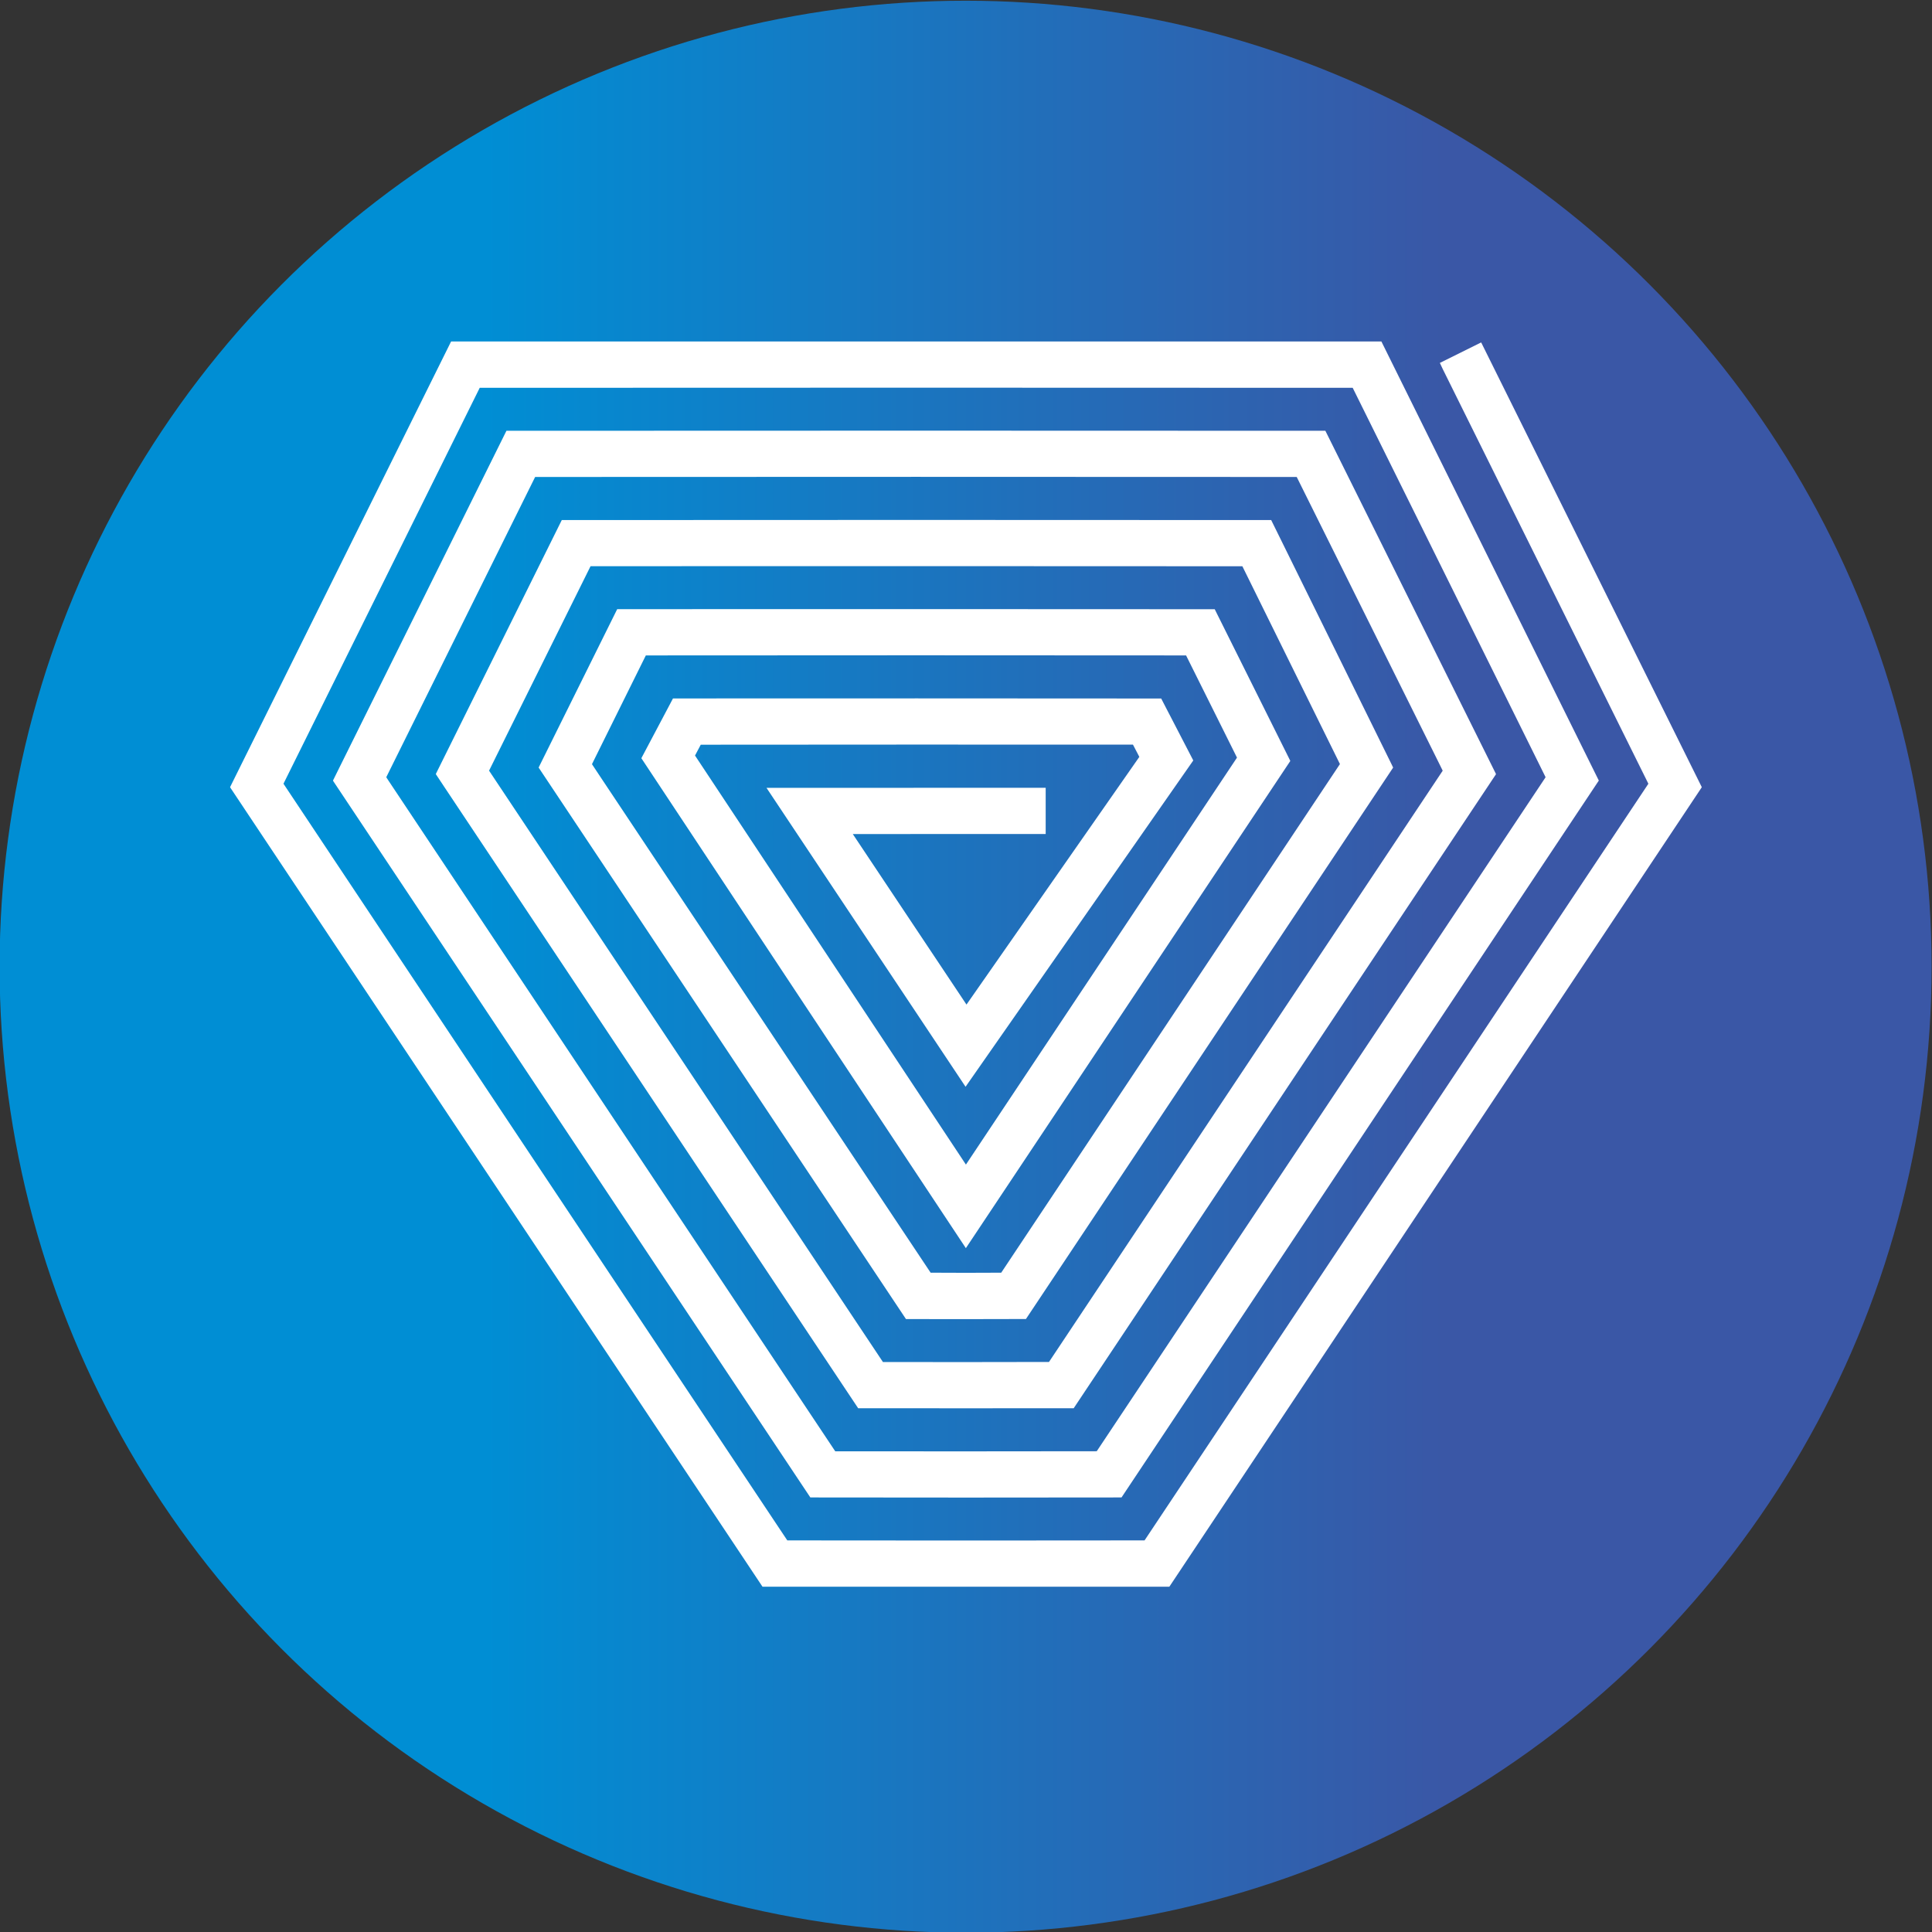 <?xml version="1.0" encoding="UTF-8" standalone="no"?>
<svg
   version="1.1"
   width="1024"
   height="1024"
   style="clip-rule:evenodd;fill-rule:evenodd;image-rendering:optimizeQuality;shape-rendering:geometricPrecision;text-rendering:geometricPrecision"
   id="svg6"
   xmlns:xlink="http://www.w3.org/1999/xlink"
   xmlns="http://www.w3.org/2000/svg"
   xmlns:svg="http://www.w3.org/2000/svg">
  <rect width="100%" height="100%" fill="#333333" stroke="none"/>
  <defs
     id="defs8">
    <linearGradient
       id="linearGradient828">
      <stop
         style="stop-color:#008ed4;stop-opacity:1;"
         offset="0" />
      <stop
         style="stop-color:#008ed4;stop-opacity:1;"
         offset="0.25" />
      <stop
         style="stop-color:#3a57a6;stop-opacity:1;"
         offset="0.75" />
      <stop
         style="stop-color:#3a57a6;stop-opacity:1;"
         offset="1" />
    </linearGradient>
    <linearGradient
       xlink:href="#linearGradient828"
       id="linearGradient830"
       x1="-0.217"
       y1="512.379"
       x2="1023.783"
       y2="512.379"
       gradientUnits="userSpaceOnUse" />
  </defs>
  <circle
     style="opacity:1;fill:url(#linearGradient830);fill-opacity:1"
     id="path30"
     cx="511.783"
     cy="512.379"
     r="512" />
  <g
     id="g4"
     transform="matrix(0.066,0,0,0.066,122.033,181.033)">
    <path
       style="opacity:1"
       fill="#ffffff"
       d="m 1773.5,-0.5 c 2490.33,0 4980.67,0 7471,0 581.99,1175.32 1164,2350.65 1746,3526 -1277.24,1919.25 -2554.91,3838.25 -3833,5757 -833,1.33 -1666,1.33 -2499,0 C 3381.33,7364.83 2104.17,5447.17 827,3529.5 c -1.301,-1.86 -1.635,-3.86 -1,-6 13.272,-26.21 26.272,-52.54 39,-79 451,-909.33 902,-1818.67 1353,-2728 2192.1,-1.333 4384.26,-1.333 6576.5,0 456.5,918.33 913,1836.67 1369.5,2755 0.7,1.33 0.7,2.67 0,4 C 9033.83,5172.33 7903.67,6869.17 6773.5,8566 c -577,0.67 -1154,0.67 -1731,0 C 3937.33,6906.83 2832.17,5247.67 1727,3588.5 c -24.75,-37.84 -49.75,-75.51 -75,-113 -0.67,-1.67 -0.67,-3.33 0,-5 336.83,-679 673.67,-1358 1010.5,-2037 1899,-1.33 3798,-1.33 5697,0 322.83,655 645.67,1310 968.5,1965 3.06,7.12 6.39,14.12 10,21 0.67,1 0.67,2 0,3 -982.91,1475.49 -1965.58,2951.16 -2948,4427 -321.1,1.17 -642.26,1.33 -963.5,0.5 -983.33,-1476.33 -1966.67,-2952.67 -2950,-4429 210.6,-423.88 420.94,-847.88 631,-1272 1599.57,-0.83 3199.07,-0.67 4798.5,0.5 202,405.33 404,810.67 606,1216 0.67,1.33 0.67,2.67 0,4 C 7644.33,4673.51 6776.16,5977.18 5907.5,7280.5 5038.23,5969.4 4169.56,4657.9 3301.5,3346 c 84.4,-160.14 169.07,-320.14 254,-480 1306.9,-0.83 2613.74,-0.67 3920.5,0.5 85.83,165.67 171.67,331.33 257.5,497 -0.5,1 -1,2 -1.5,3 -609,872.67 -1218,1745.33 -1827,2618 C 5372.17,5184.33 4839.33,4384.17 4306.5,3584 c 747.33,-0.5 1494.67,-0.67 2242,-0.5 0,123.67 0,247.33 0,371 -516.33,-0.17 -1032.67,0 -1549,0.5 304.47,456.45 608.8,912.95 913,1369.5 462.15,-662.3 924.32,-1324.63 1386.5,-1987 0.37,-0.92 0.87,-1.75 1.5,-2.5 -17.26,-32.51 -34.26,-65.18 -51,-98 -1157,-0.83 -2314,-0.67 -3471,0.5 -15.08,29.16 -30.41,58.16 -46,87 725.17,1095 1450.33,2190 2175.5,3285 725.58,-1088.83 1450.91,-2177.83 2176,-3267 0.67,-1 0.67,-2 0,-3 -135.73,-273.12 -271.73,-546.12 -408,-819 -1446.1,-1.33 -2892.26,-1.33 -4338.5,0 -143.83,290.33 -287.67,580.67 -431.5,871 -0.67,1.33 -0.67,2.67 0,4 19.39,28.4 38.39,57.06 57,86 887.36,1331.86 1774.53,2663.86 2661.5,3996 189,1.33 378,1.33 567,0 C 7097.97,6115.86 8004.64,4754.36 8911.5,3393 8650.21,2863.58 8389.04,2334.08 8128,1804.5 c -1744.76,-1.17 -3489.6,-1.33 -5234.5,-0.5 -271.4,547.46 -543.06,1094.79 -815,1642 1054.33,1583 2108.67,3166 3163,4749 444.57,0.83 889.07,0.67 1333.5,-0.5 1053.67,-1582.33 2107.33,-3164.67 3161,-4747 0.67,-1 0.67,-2 0,-3 -14.61,-28.88 -28.94,-57.88 -43,-87 -376.44,-756.54 -752.6,-1513.21 -1128.5,-2270 -2038.67,-1.33 -4077.33,-1.33 -6116,0 -398.17,803 -796.33,1606 -1194.5,2409 -0.67,1.33 -0.67,2.67 0,4 7.92,11.5 15.58,23.16 23,35 1193.71,1792.25 2387.54,3584.42 3581.5,5376.5 700,0.83 1400,0.67 2100,-0.5 1201.17,-1803.67 2402.33,-3607.33 3603.5,-5411 0.7,-1.33 0.7,-2.67 0,-4 -15.3,-30.21 -30.3,-60.54 -45,-91 -501,-1011.33 -1002,-2022.67 -1503,-3034 -2336.76,-1.333 -4673.6,-1.333 -7010.5,0 -525.2,1059.9 -1050.531,2119.73 -1576,3179.5 1348.06,2025.9 2696.73,4051.4 4046,6076.5 956.33,1.33 1912.67,1.33 2869,0 C 8691.3,7602.07 10040,5576.57 11388.5,3551 10838.1,2439.98 10287.2,1329.15 9736,218.5 c -7.67,-15.659 -15,-31.326 -22,-47 109.63,-54.9 219.47,-109.4 329.5,-163.5 1.1,-0.749 2.1,-0.583 3,0.5 590,1189.43 1180,2378.76 1770,3568 0,1.33 0,2.67 0,4 -1425.4,2139.37 -2850.36,4279.04 -4275,6419 -1089,0 -2178,0 -3267,0 -1424.64,-2139.96 -2849.64,-4279.63 -4275,-6419 0,-1.33 0,-2.67 0,-4 591.572,-1192.14 1182.91,-2384.48 1774,-3577 z"
       id="path2" />
  </g>
</svg>
